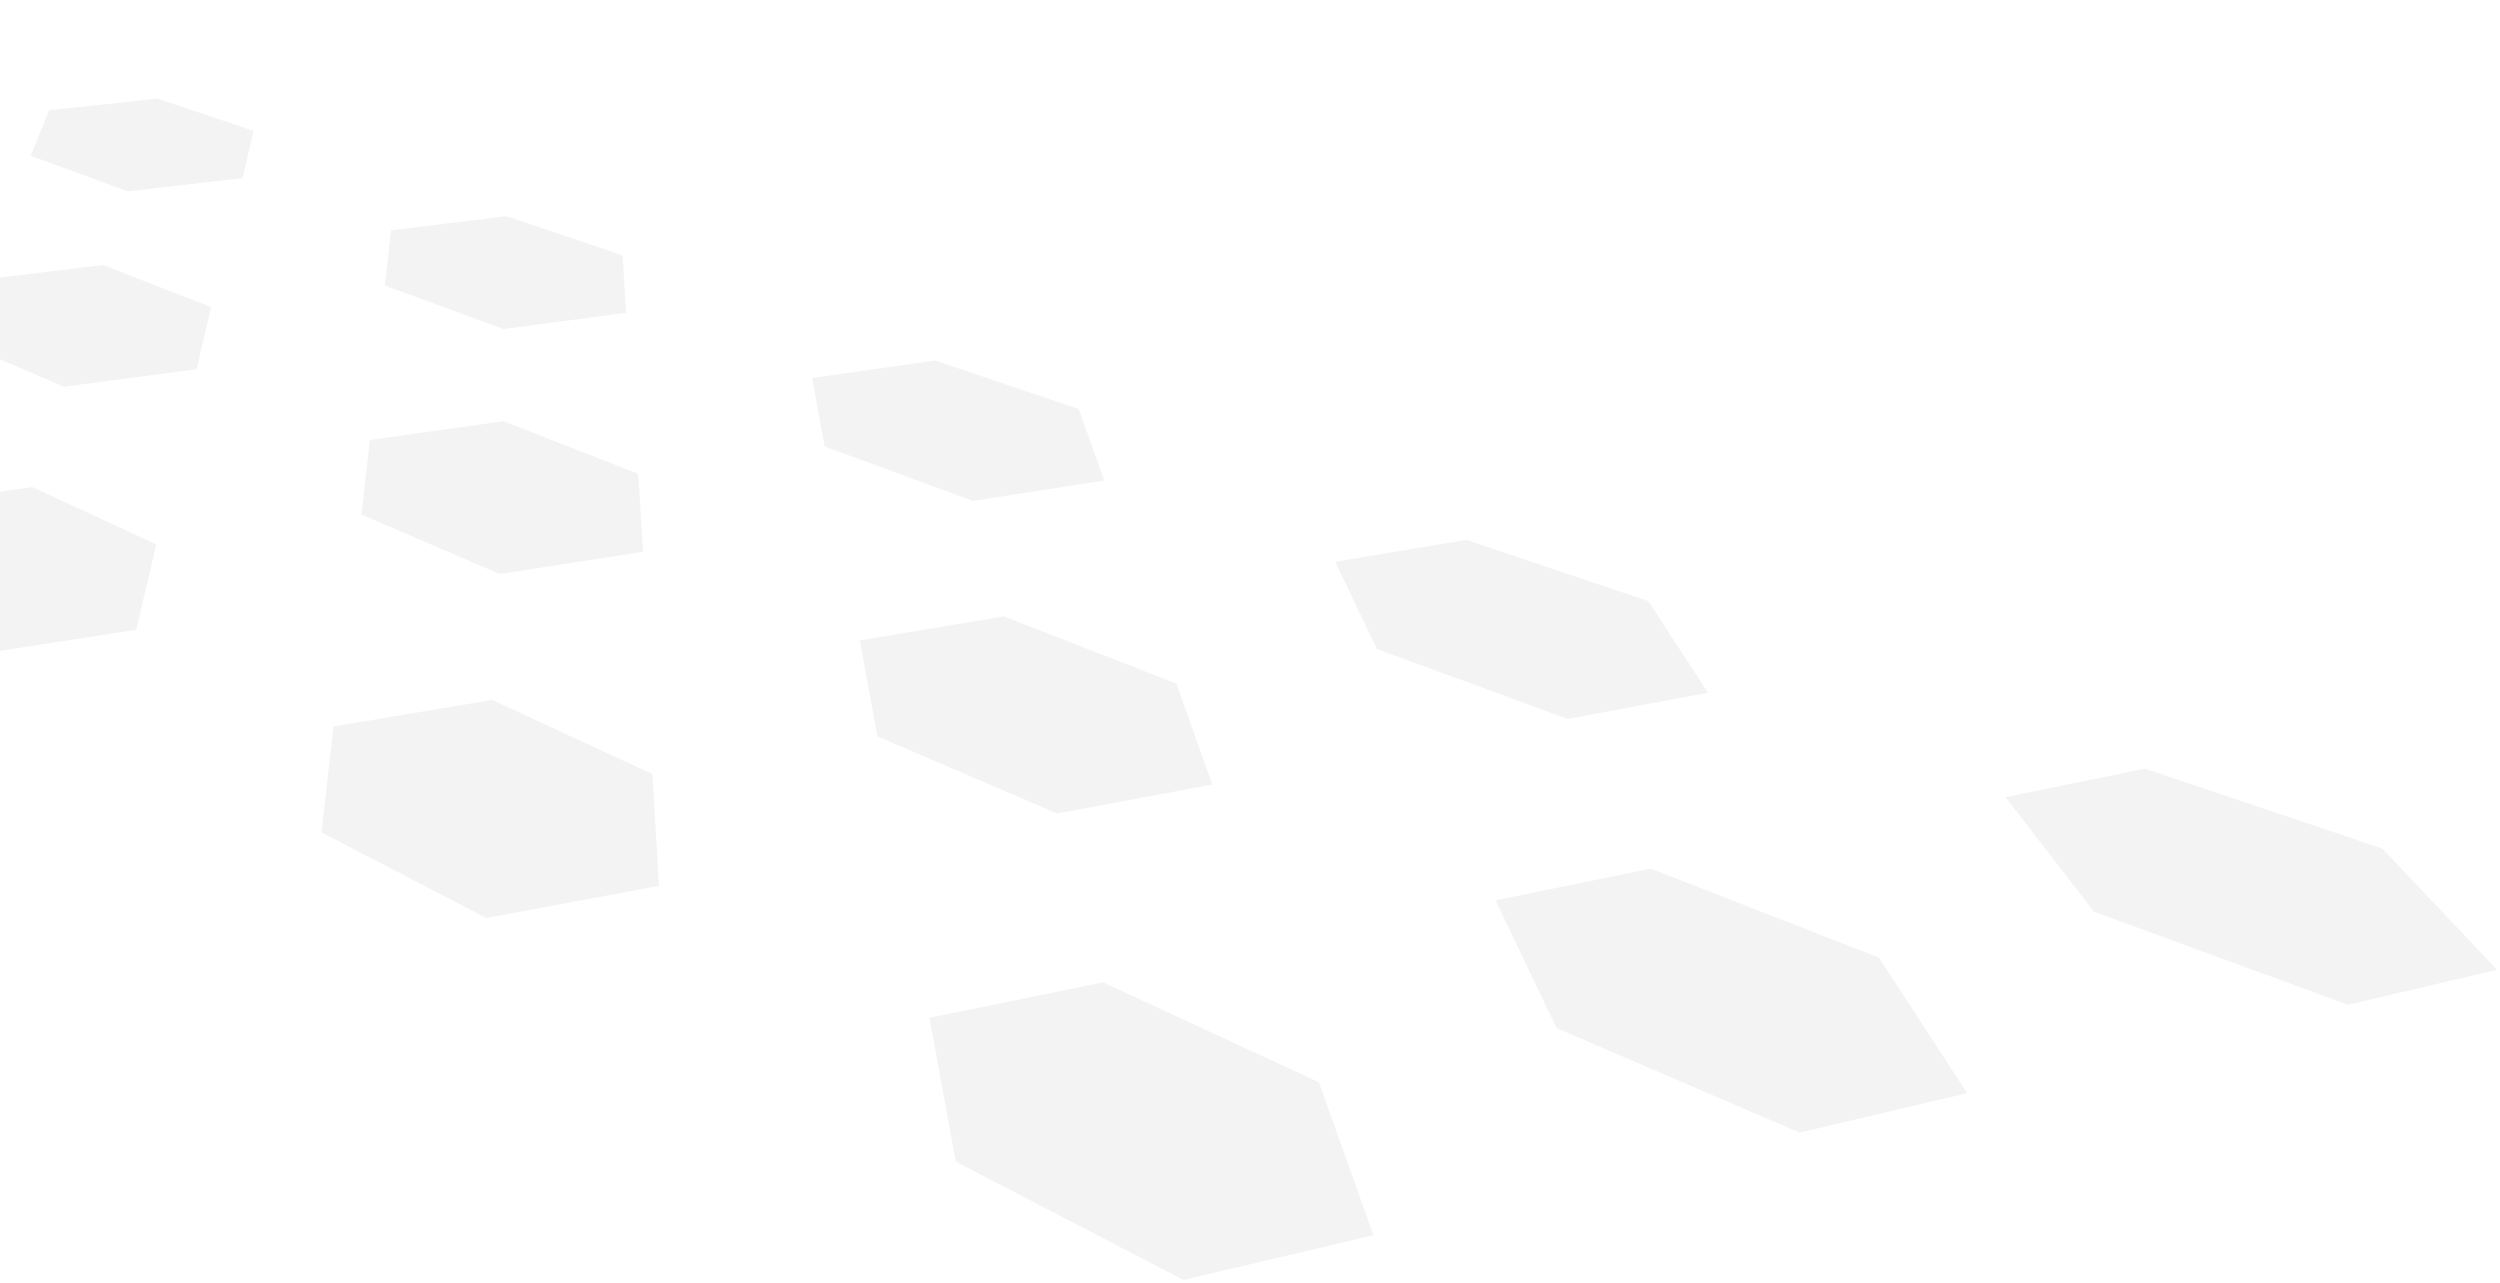 <svg width="534" height="274" viewBox="0 0 534 274" fill="none" xmlns="http://www.w3.org/2000/svg">
<g clip-path="url(#clip0_6_280)">
<path d="M27.29 40.88L51.8 38.04L54.16 27.97L33.65 21.06L10.51 23.55L6.54 33.27L27.29 40.88Z" fill="black" fill-opacity="0.05"/>
<path d="M107.54 70.28L133.73 66.81L132.99 54.55L108.18 46.18L83.54 49.19L82.2 60.99L107.54 70.28Z" fill="black" fill-opacity="0.05"/>
<path d="M45.1 65.61L22.01 56.6L-4.53 59.84L-9.72 72.57L13.64 82.6L41.98 78.86L45.1 65.61Z" fill="black" fill-opacity="0.05"/>
<path d="M136.33 101.2L107.54 89.97L78.99 93.99L77.21 109.92L106.72 122.6L137.36 117.86L136.33 101.2Z" fill="black" fill-opacity="0.05"/>
<path d="M6.93 104.04L-24.18 108.42L-31.28 125.82L-4.54 139.73L29.1 134.51L33.38 116.28L6.93 104.04Z" fill="black" fill-opacity="0.05"/>
<path d="M105.15 149.51L71.25 155.16L68.66 177.79L103.87 196.09L140.76 189.21L139.34 165.34L105.15 149.51Z" fill="black" fill-opacity="0.05"/>
<path d="M207.85 106.99L235.87 102.64L230.42 87.36L199.76 77.02L173.46 80.73L176.14 95.37L207.85 106.99Z" fill="black" fill-opacity="0.05"/>
<path d="M334.86 153.56L364.82 147.96L352.08 128.41L313.26 115.32L285.2 120L294.11 138.63L334.86 153.56Z" fill="black" fill-opacity="0.05"/>
<path d="M251.27 146.02L214.44 131.66L183.66 136.79L187.42 157.28L225.8 173.77L258.95 167.57L251.27 146.02Z" fill="black" fill-opacity="0.05"/>
<path d="M235.62 209.83L198.53 217.41L204.16 248.13L252.79 273.4L293.37 263.85L281.71 231.16L235.62 209.83Z" fill="black" fill-opacity="0.05"/>
<path d="M508.89 181.27L458.2 164.18L428.37 170.27L447.28 194.74L501.54 214.62L533.36 207.14L508.89 181.27Z" fill="black" fill-opacity="0.05"/>
<path d="M352.6 185.54L319.45 192.31L332.48 219.61L384.4 241.92L420.19 233.5L401.35 204.56L352.6 185.54Z" fill="black" fill-opacity="0.05"/>
</g>
<defs>
<clipPath id="clip0_6_280">
<rect width="642.36" height="273.4" fill="white" transform="translate(-109)"/>
</clipPath>
</defs>
</svg>
